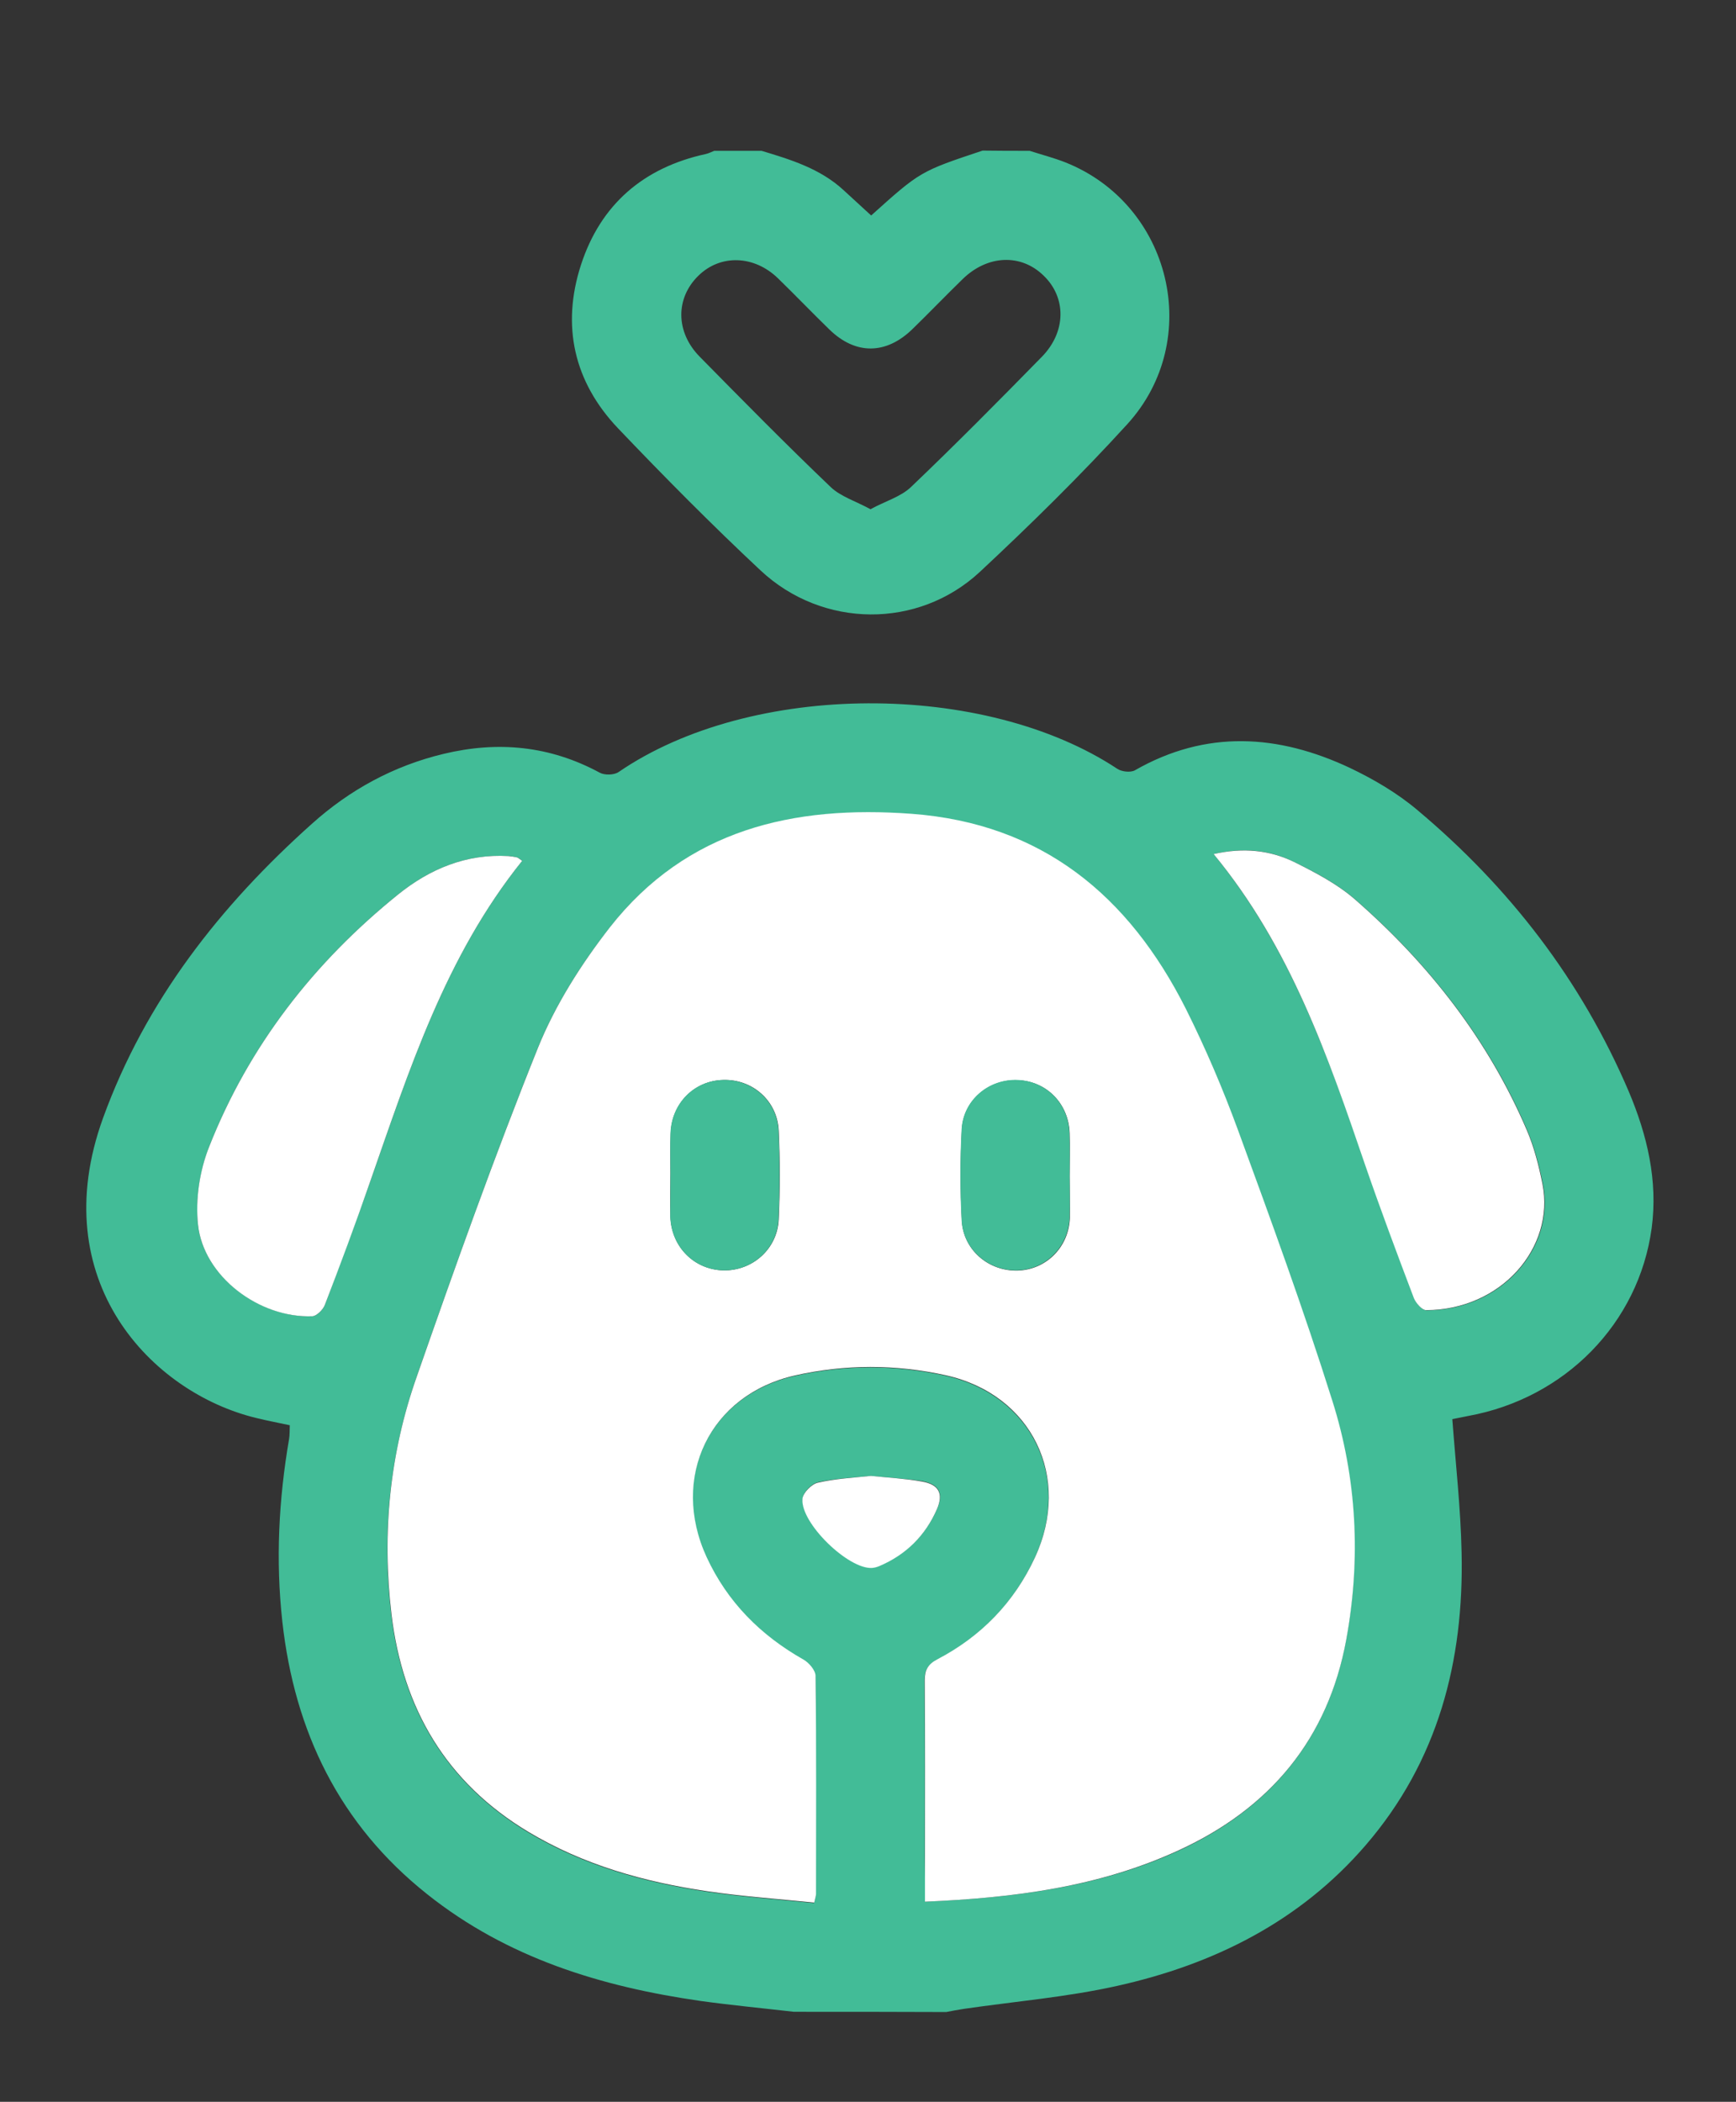 <?xml version="1.0" encoding="utf-8"?>
<!-- Generator: Adobe Illustrator 26.0.3, SVG Export Plug-In . SVG Version: 6.00 Build 0)  -->
<svg version="1.1" xmlns="http://www.w3.org/2000/svg" xmlns:xlink="http://www.w3.org/1999/xlink" x="0px" y="0px"
	 viewBox="0 0 76.8 92.95" style="enable-background:new 0 0 76.8 92.95;" xml:space="preserve">
<rect x="0" y="0" width="76.8" height="92.95" fill="#333333" stroke="none"/>
<style type="text/css">
	.st0{fill:#42BC97;}
	.st1{fill:#FFFFFF;}
	.st2{display:none;}
	.st3{display:inline;}
	.st4{fill:#67308F;}
	.st5{display:inline;fill:#333333;}
</style>
<g id="Layer_1">
	<g>
		<g>
			<path class="st0" d="M35.12,88.97c-1.38-0.16-2.76-0.29-4.13-0.48c-4.39-0.63-8.55-1.9-12.09-4.72
				c-3.88-3.08-5.87-7.19-6.41-12.06c-0.3-2.71-0.16-5.4,0.3-8.08c0.03-0.18,0.02-0.37,0.03-0.6c-0.5-0.11-1-0.2-1.48-0.32
				c-4.64-1.12-9.39-6.08-6.78-13.27c1.88-5.18,5.18-9.38,9.24-13.01c1.67-1.5,3.61-2.56,5.82-3.09c2.41-0.58,4.71-0.36,6.91,0.83
				c0.22,0.12,0.64,0.11,0.84-0.03c5.87-4.02,16.18-4.03,22.06-0.14c0.19,0.13,0.58,0.17,0.77,0.07c3.16-1.81,6.35-1.6,9.52-0.11
				c1.05,0.5,2.09,1.11,2.98,1.86c4.08,3.42,7.26,7.54,9.36,12.46c0.81,1.92,1.29,3.93,1.01,6.03c-0.57,4.21-3.83,7.53-8.12,8.31
				c-0.26,0.05-0.51,0.1-0.7,0.14c0.15,2.01,0.37,3.95,0.41,5.89c0.11,4.81-1.04,9.24-4.25,12.96c-2.91,3.37-6.71,5.26-10.97,6.21
				c-2.23,0.5-4.53,0.69-6.8,1.02c-0.26,0.04-0.52,0.09-0.78,0.14C39.61,88.97,37.37,88.97,35.12,88.97z M40.92,84.1
				c3.95-0.17,7.7-0.64,11.21-2.25c4.03-1.85,6.61-4.9,7.42-9.33c0.65-3.56,0.46-7.12-0.62-10.56c-1.27-4.02-2.72-7.99-4.17-11.96
				c-0.67-1.83-1.43-3.63-2.31-5.37c-2.51-5-6.35-8.19-12.13-8.62c-5.23-0.39-9.95,0.69-13.35,5.02c-1.27,1.62-2.42,3.44-3.19,5.35
				c-1.92,4.78-3.65,9.65-5.35,14.51c-1.19,3.4-1.55,6.94-1.12,10.53c0.5,4.15,2.42,7.42,6.05,9.61c2.45,1.47,5.14,2.22,7.93,2.63
				c1.57,0.23,3.15,0.34,4.72,0.5c0.05-0.23,0.08-0.31,0.08-0.38c0-3.21,0.02-6.43-0.02-9.64c0-0.25-0.29-0.59-0.54-0.73
				c-1.89-1.08-3.36-2.55-4.28-4.53c-1.63-3.52,0.13-7.17,3.9-8.03c2.21-0.5,4.47-0.5,6.68-0.01c3.82,0.85,5.59,4.52,3.94,8.07
				c-0.92,1.98-2.38,3.48-4.31,4.49c-0.42,0.22-0.56,0.46-0.56,0.93c0.02,2.6,0.01,5.2,0.01,7.79
				C40.92,82.74,40.92,83.37,40.92,84.1z M53.69,37.77c3.39,4.12,5.06,8.95,6.73,13.78c0.68,1.97,1.41,3.92,2.15,5.87
				c0.08,0.22,0.35,0.53,0.54,0.53c3.33-0.01,5.7-2.78,5.15-5.57c-0.16-0.81-0.37-1.62-0.69-2.38c-1.71-4.01-4.34-7.36-7.59-10.2
				c-0.79-0.69-1.76-1.21-2.71-1.67C56.19,37.59,55.02,37.46,53.69,37.77z M23.1,38.07c-0.13-0.09-0.17-0.14-0.22-0.15
				c-0.13-0.03-0.26-0.06-0.39-0.06c-1.86-0.11-3.48,0.57-4.88,1.7c-3.72,3-6.6,6.69-8.36,11.16c-0.41,1.05-0.61,2.32-0.49,3.44
				c0.24,2.27,2.7,4.13,5.06,4.05c0.2-0.01,0.47-0.29,0.55-0.5c0.68-1.8,1.35-3.6,1.99-5.41C18.1,47.33,19.7,42.3,23.1,38.07z
				 M38.53,65.27c-0.76,0.08-1.57,0.11-2.34,0.28c-0.28,0.06-0.66,0.45-0.68,0.71c-0.11,1.07,2.03,3.14,3.09,3.06
				c0.1-0.01,0.21-0.04,0.31-0.08c1.18-0.5,2.04-1.35,2.55-2.52c0.3-0.68,0.08-1.08-0.66-1.22C40.06,65.39,39.31,65.35,38.53,65.27z
				"/>
			<path class="st0" d="M45.55,6.67c0.53,0.17,1.07,0.31,1.58,0.51c4.68,1.86,6.14,7.85,2.74,11.58c-2.07,2.27-4.27,4.43-6.52,6.53
				c-2.73,2.54-6.96,2.5-9.7-0.06c-2.17-2.03-4.26-4.14-6.31-6.29c-1.95-2.05-2.51-4.53-1.64-7.22c0.87-2.68,2.77-4.31,5.53-4.91
				c0.13-0.03,0.24-0.09,0.37-0.14c0.7,0,1.39,0,2.09,0c1.3,0.39,2.6,0.79,3.63,1.74c0.41,0.38,0.82,0.75,1.22,1.12
				c2.17-1.95,2.17-1.95,4.93-2.87C44.16,6.67,44.86,6.67,45.55,6.67z M38.51,22.52c0.66-0.36,1.34-0.55,1.79-0.98
				c1.97-1.88,3.89-3.82,5.8-5.77c1.07-1.1,1.08-2.61,0.07-3.58c-1-0.98-2.48-0.92-3.58,0.15c-0.75,0.73-1.47,1.48-2.22,2.21
				c-1.17,1.14-2.52,1.15-3.68,0.02c-0.77-0.75-1.51-1.52-2.27-2.26c-1.06-1.03-2.55-1.07-3.52-0.12c-1.02,0.99-1.02,2.49,0.05,3.58
				c1.91,1.94,3.83,3.89,5.8,5.77C37.19,21.96,37.85,22.16,38.51,22.52z"/>
			<path class="st1" d="M40.92,84.1c0-0.72,0-1.36,0-2c0-2.6,0.01-5.2-0.01-7.79c0-0.46,0.14-0.71,0.56-0.93
				c1.93-1.01,3.39-2.51,4.31-4.49c1.65-3.55-0.12-7.22-3.94-8.07c-2.21-0.49-4.47-0.49-6.68,0.01c-3.77,0.86-5.52,4.51-3.9,8.03
				c0.92,1.99,2.39,3.46,4.28,4.53c0.25,0.14,0.54,0.48,0.54,0.73c0.04,3.21,0.02,6.43,0.02,9.64c0,0.08-0.03,0.15-0.08,0.38
				c-1.57-0.16-3.16-0.27-4.72-0.5c-2.79-0.41-5.48-1.16-7.93-2.63c-3.63-2.18-5.55-5.45-6.05-9.61c-0.43-3.59-0.08-7.13,1.12-10.53
				c1.7-4.87,3.43-9.73,5.35-14.51c0.77-1.91,1.92-3.72,3.19-5.35c3.4-4.33,8.12-5.41,13.35-5.02c5.77,0.43,9.61,3.62,12.13,8.62
				c0.87,1.74,1.64,3.54,2.31,5.37c1.45,3.96,2.9,7.93,4.17,11.96c1.09,3.44,1.27,7,0.62,10.56c-0.81,4.43-3.39,7.48-7.42,9.33
				C48.62,83.45,44.87,83.93,40.92,84.1z M47.32,52.02c0-0.64,0.02-1.28,0-1.92c-0.05-1.3-1.02-2.28-2.28-2.33
				c-1.29-0.06-2.43,0.89-2.49,2.19c-0.07,1.33-0.07,2.67,0,4.01c0.06,1.31,1.19,2.26,2.48,2.22c1.25-0.04,2.25-1.03,2.3-2.32
				C47.34,53.25,47.32,52.63,47.32,52.02z M29.66,51.89c0,0.64-0.02,1.28,0,1.92c0.04,1.33,1.05,2.34,2.34,2.37
				c1.28,0.03,2.39-0.94,2.45-2.25c0.06-1.31,0.06-2.62,0-3.93c-0.06-1.32-1.16-2.28-2.45-2.24c-1.29,0.03-2.29,1.04-2.33,2.37
				C29.65,50.72,29.66,51.3,29.66,51.89z"/>
			<path class="st1" d="M53.69,37.77c1.33-0.3,2.49-0.17,3.56,0.35c0.95,0.47,1.92,0.98,2.71,1.67c3.26,2.85,5.88,6.2,7.59,10.2
				c0.32,0.75,0.53,1.57,0.69,2.38c0.55,2.8-1.82,5.56-5.15,5.57c-0.18,0-0.45-0.31-0.54-0.53c-0.74-1.95-1.47-3.9-2.15-5.87
				C58.75,46.72,57.09,41.89,53.69,37.77z"/>
			<path class="st1" d="M23.1,38.07c-3.4,4.23-5,9.26-6.74,14.23c-0.63,1.82-1.3,3.62-1.99,5.41c-0.08,0.21-0.36,0.49-0.55,0.5
				C11.46,58.3,9,56.44,8.76,54.16c-0.12-1.12,0.07-2.38,0.49-3.44c1.76-4.47,4.64-8.16,8.36-11.16c1.4-1.13,3.02-1.81,4.88-1.7
				c0.13,0.01,0.26,0.03,0.39,0.06C22.93,37.94,22.97,37.98,23.1,38.07z"/>
		</g>
		<path class="st1" d="M38.53,65.27c0.78,0.08,1.53,0.12,2.26,0.25c0.74,0.13,0.96,0.53,0.66,1.22c-0.51,1.17-1.37,2.02-2.55,2.52
			c-0.1,0.04-0.2,0.07-0.31,0.08c-1.05,0.08-3.19-1.99-3.09-3.06c0.03-0.27,0.41-0.65,0.68-0.71
			C36.97,65.39,37.77,65.35,38.53,65.27z"/>
		<path class="st0" d="M47.32,52.02c0,0.61,0.02,1.23,0,1.84c-0.06,1.29-1.05,2.28-2.3,2.32c-1.28,0.04-2.41-0.91-2.48-2.22
			c-0.07-1.33-0.07-2.67,0-4.01c0.07-1.31,1.21-2.25,2.49-2.19c1.26,0.06,2.23,1.03,2.28,2.33C47.34,50.73,47.32,51.38,47.32,52.02z
			"/>
		<path class="st0" d="M29.66,51.89c0-0.59-0.02-1.18,0-1.76c0.04-1.33,1.04-2.34,2.33-2.37c1.29-0.03,2.39,0.92,2.45,2.24
			c0.06,1.31,0.06,2.62,0,3.93c-0.06,1.31-1.16,2.28-2.45,2.25c-1.28-0.03-2.29-1.04-2.34-2.37C29.65,53.17,29.66,52.53,29.66,51.89
			z"/>
	</g>
</g>
<g id="Layer_2" class="st2">
	<g class="st3">
		<path class="st4" d="M73.73,71.11c-0.37,1.52-1.06,2.83-2.51,3.48c-0.7,0.31-1.51,0.51-2.28,0.52
			c-5.18,0.04-10.35,0.03-15.53,0.02c-3.6-0.01-5.69-3.21-4.37-6.68c0.77-2.02,1.58-4.02,2.43-6.19c-1.88,0.55-3.64,1.06-5.5,1.61
			c0.17,1.02,0.34,2.02,0.52,3.02c0.5,2.86,1.02,5.73,1.51,8.59c0.46,2.75-1.09,5.08-3.66,5.57c-2.47,0.47-4.77-1.23-5.26-3.92
			c-0.94-5.21-1.86-10.42-2.77-15.63c-0.46-2.62,0.95-4.79,3.57-5.56c2.61-0.77,5.21-1.53,7.82-2.3c0.22-0.06,0.44-0.13,0.74-0.23
			c-0.48-2.3-0.95-4.57-1.43-6.92c-0.63,0.61-1.17,1.17-1.74,1.68c-2.74,2.4-5.99,3.57-9.51,4.01c-1.08,0.14-2.17,0.24-3.26,0.22
			c-0.65-0.01-1.33-0.19-1.93-0.46c-0.4-0.18-0.68-0.18-1.09-0.1c-1.94,0.39-3,1.62-3.86,3.43c-2.21,4.67-4.65,9.23-6.97,13.85
			c-0.22,0.44-0.35,0.99-0.34,1.48c0.07,2.72,0.18,5.44,0.3,8.16c0.04,0.88-0.18,1.61-0.94,2.08c-1.3,0.81-2.87-0.12-2.97-1.78
			c-0.05-0.86-0.08-1.72-0.1-2.58c-0.02-0.83,0-1.67,0-2.51c-0.06-0.01-0.13-0.01-0.19-0.02c-0.18,1.13-0.36,2.26-0.53,3.39
			c-0.1,0.66-0.19,1.32-0.29,1.98c-0.22,1.4-1.13,2.17-2.33,1.97c-1.14-0.2-1.75-1.23-1.54-2.61c0.47-3.14,0.92-6.28,1.42-9.41
			c0.07-0.44-0.08-0.59-0.39-0.84c-1.41-1.16-2.84-1.36-4.42-0.35c-0.52,0.33-1.15,0.5-1.74,0.72c-0.94,0.35-1.73,0.04-2.03-0.78
			c-0.31-0.84,0.05-1.58,0.98-1.98c1-0.43,2.04-0.8,3.02-1.27c0.37-0.17,0.75-0.48,0.95-0.84c1.94-3.45,3.83-6.92,5.76-10.38
			c0.18-0.32,0.43-0.62,0.72-0.84c2.4-1.84,4.83-3.65,7.22-5.49c0.36-0.27,0.61-0.28,0.98-0.05c0.91,0.58,1.83,1.13,2.77,1.65
			c0.23,0.12,0.57,0.14,0.83,0.07c0.56-0.15,1.09-0.39,1.64-0.59c0.88-0.32,1.73-0.58,2.3-1.53c0.53-0.88,1.51-1.2,2.55-1.22
			c3.28-0.06,6.27-1,8.74-3.31c2.13-1.99,3.4-4.46,3.73-7.4c0.43-3.75,3.41-6.8,7.09-7.21c2.8-0.31,5.23,0.47,7.17,2.64
			c0.9,1.01,1.22,2.28,1.48,3.57c1.22,5.93,2.44,11.85,3.69,17.77c0.3,1.4,0.18,2.74-0.34,4.06c-1.26,3.18-2.5,6.37-3.74,9.55
			c-0.06,0.15-0.09,0.31-0.16,0.54c0.82,0,1.58,0,2.34,0c1.97,0,3.95,0.09,5.92-0.02c3-0.17,5,1.34,5.55,4.04
			C73.73,70.25,73.73,70.68,73.73,71.11z"/>
		<path class="st4" d="M50.02,7.72c4.76,0.09,8.56,4.04,8.51,8.84c-0.05,4.9-3.96,8.89-8.63,8.8c-4.78-0.09-8.62-4.12-8.5-8.93
			C41.51,11.52,45.36,7.63,50.02,7.72z"/>
		<path class="st4" d="M24.41,50.12c-1.27-2.02-2.42-4.02-3.73-5.89c-0.94-1.35-2.05-2.57-3.15-3.79c-0.8-0.88-1.09-1.57-0.75-2.26
			c0.37-0.74,1.36-1.17,2.37-0.88c0.72,0.21,1.38,0.66,2.09,0.94c0.26,0.1,0.68,0.17,0.87,0.03c1-0.71,2.13-1.03,3.3-1.27
			c0.97-0.2,1.83-0.59,2.58-1.3c0.77-0.72,1.61-1.37,2.48-1.95c1.78-1.19,3.08,0.06,3.53,1.47c0.6,1.9-0.11,3.5-1.22,4.98
			c-0.08,0.11-0.17,0.24-0.29,0.31c-1.19,0.76-1.1,1.75-0.51,2.85c0.14,0.27,0.22,0.57,0.34,0.9C29.69,46.2,27.08,48.14,24.41,50.12
			z"/>
	</g>
</g>
<g id="Layer_3" class="st2">
	<path class="st5" d="M22.97,67.1c0.22-0.77-0.01-1.1-0.68-1.41c-4.81-2.22-7.8-7.6-7.13-12.73c0.77-5.89,4.63-10.16,10.08-11.13
		c1.52-0.27,3.04-0.59,4.57-0.78c1.08-0.13,1.65-0.66,1.81-1.75c0.05-0.31,0.12-0.61,0.18-0.88c-0.9-0.58-1.8-1.08-2.62-1.69
		c-1.71-1.29-2.98-2.99-3.77-5.03c-0.24-0.63-0.54-0.81-1.15-0.76c-0.6,0.05-1.23,0.07-1.81-0.04c-1.66-0.32-2.79-1.33-3.22-3.06
		c-0.42-1.7,0.11-3.1,1.38-4.23c0.15-0.13,0.3-0.24,0.54-0.43c-0.64-1.35-1.25-2.72-1.94-4.04c-0.33-0.63-0.32-1.03,0.21-1.53
		c1-0.94,1.92-1.97,2.96-3.04c-1.86-1.46-3.66-2.86-5.62-4.4c1.65-1.03,3.15-2.07,4.74-2.94c4.72-2.57,9.78-3.84,15.11-3.83
		c2.37,0.01,4.76-0.1,7.11,0.18c6.1,0.74,10.53,6.88,9.77,13.25c-0.27,2.23-0.94,4.3-1.99,6.31c0.22,0.19,0.43,0.37,0.63,0.55
		c1.29,1.14,1.75,2.9,1.2,4.52c-0.55,1.6-2.02,2.85-3.66,2.71c-1.5-0.13-2.23,0.36-2.88,1.8c-1.2,2.66-3.34,4.44-5.97,5.63
		c0.08,0.36,0.14,0.69,0.22,1.02c0.2,0.84,0.69,1.26,1.54,1.25c4.74-0.06,9.16,1.18,13.26,3.66c0.41,0.25,0.92,0.41,1.4,0.45
		c0.88,0.08,1.57-0.55,1.6-1.47c0.04-1.55,0.04-3.1,0-4.65c-0.01-0.34-0.22-0.69-0.41-1c-1.43-2.4-2.17-5-2.22-7.82
		c-0.02-1.08,0.32-2.01,0.95-2.87c0.21-0.29,0.35-0.7,0.36-1.07c0.04-1.49,0-2.99,0.02-4.48c0.03-2.36,1.77-4.18,3.97-4.18
		c2.2,0,3.94,1.82,3.97,4.19c0.02,1.32,0,2.64,0,4.08c0.8,0,1.56,0,2.32,0c2.13,0.01,3.67,1.15,4.16,3.08
		c0.49,1.91-0.28,3.6-2.1,4.77c-0.22,0.14-0.39,0.58-0.39,0.88c-0.03,3.42-0.01,6.83-0.02,10.25c-0.01,6.51-4.62,11.32-10.86,11.34
		c-2.09,0-4.18,0-6.31,0c0,3.8,0,7.52,0,11.29c1.31,0.31,2.62,0.62,3.93,0.93c5.03,1.19,8.42,6.01,7.91,11.25
		c-0.52,5.44-4.83,9.59-10.07,9.6c-10.93,0.02-21.85,0.02-32.78,0c-5.17-0.01-9.38-3.99-10.05-9.43c-0.63-5.05,2.6-9.94,7.5-11.3
		C20.09,67.74,21.52,67.45,22.97,67.1z M47.57,86.1c2.35,0,4.64,0.09,6.93-0.02c3.51-0.16,6.32-2.97,6.9-6.75
		c0.52-3.35-1.38-6.98-4.52-8.16c-1.9-0.72-3.94-1.05-5.93-1.53c-0.17-0.04-0.38,0.04-0.57,0.08c-3.51,0.73-7.02,1.48-10.54,2.18
		c-0.96,0.19-1.98,0.44-2.91,0.27c-3.61-0.65-7.19-1.47-10.79-2.19c-0.79-0.16-1.64-0.29-2.43-0.18c-1.36,0.2-2.7,0.57-4.04,0.91
		c-3.72,0.95-6.06,4.16-5.89,8.05c0.17,3.7,2.86,7.01,6.56,7.23c4.83,0.29,9.69,0.07,14.58,0.07c0-2.4,0-4.76,0-7.17
		c-2.28-0.64-4.54-1.28-6.8-1.92c-2.24-0.64-4.49-1.29-6.76-1.94c0.25-0.93,0.47-1.75,0.71-2.64c5.22,1.48,10.36,2.94,15.5,4.4
		c0.02,0.39,0.04,0.69,0.07,1.04c1.96,0.02,3.85,0.21,5.66-0.86c1.45-0.86,3.05-1.46,4.59-2.17c1.68-0.77,3.36-1.54,5.08-2.33
		c0.37,0.88,0.71,1.68,1.06,2.51c-2.76,1.28-5.43,2.52-8.14,3.78C48.31,81.01,48.71,82.81,47.57,86.1z M37.62,52.72
		c3.26-2.42,6.48-4.81,9.76-7.25c0.72,1.5,1.42,2.89,2.06,4.31c0.23,0.51,0.45,0.78,1.05,0.56c0.51-0.19,1.07-0.22,1.72-0.35
		c0,1.05,0,2.04,0,3.04c2.34,0,4.57,0.04,6.81-0.01c3.51-0.07,6.7-2.53,7.38-6.12c0.47-2.46,0.34-5.05,0.49-7.64
		c-1.09,0-1.94,0-2.79,0c-0.87,0-1.74,0-2.64,0c0,1.42,0.02,2.71,0,4c-0.04,2.04-1.32,3.68-3.23,4.15
		c-1.43,0.35-2.72-0.08-3.95-0.82c-3.51-2.12-7.3-3.2-11.36-3.17c-0.31,0-0.76,0.21-0.9,0.47c-2.63,4.73-8.44,4.92-11.24,0.32
		c-0.24-0.39-0.45-0.47-0.86-0.39c-1.46,0.29-2.94,0.51-4.4,0.78c-7.09,1.34-10.19,10.04-5.63,15.84c2.16,2.75,5.03,3.83,8.39,3.59
		c0-1.87,0-3.66,0-5.49c-0.53,0-1,0.02-1.47,0c-1.63-0.09-3.25-1.23-3.53-2.87c-0.29-1.75-0.22-3.56-0.31-5.38
		c0.67,0,1.15-0.06,1.61,0.01c0.76,0.12,1.13-0.23,1.43-0.93c0.56-1.3,1.21-2.56,1.86-3.9C31.14,47.9,34.34,50.28,37.62,52.72z
		 M48.24,22.71c0.16,0.1,0.33,0.2,0.49,0.29c0.05-0.22,0.09-0.46,0.17-0.67c0.57-1.51,1.35-2.98,1.69-4.55
		c1.27-5.71-2.13-11.02-7.64-11.5c-4.41-0.39-8.87-0.4-13.24,0.7c-2.88,0.73-5.61,1.81-8.27,3.42c1.69,1.32,3.3,2.59,4.99,3.91
		c-1.51,1.55-2.94,3.02-4.41,4.52c0.57,1.19,1.12,2.38,1.71,3.54c0.09,0.17,0.37,0.24,0.82,0.51c-0.69-3.34,1.15-4.63,3.44-5.68
		c1.76-0.8,3.44-1.78,5.13-2.66c-0.27-0.9-0.53-1.72-0.8-2.6c0.96-0.19,1.76-0.34,2.54-0.49c1.29,3.29,2.78,4.91,4.79,5.29
		c-0.27-1.17-0.55-2.36-0.85-3.64c1.06,0,1.9,0,2.75,0c0.18,2.32,1.16,4.2,3.28,4.85C47.23,18.69,48.59,19.92,48.24,22.71z
		 M45.65,24.84c-0.01,0-0.02,0-0.03,0c0-1-0.01-2.01,0-3.01c0.01-0.51-0.18-0.76-0.67-0.91c-0.68-0.2-1.33-0.53-2-0.79
		c-0.25-0.09-0.53-0.18-0.79-0.17c-2.72,0.05-5.07-0.87-7.07-2.8c-0.16-0.16-0.56-0.23-0.76-0.13c-2.25,1.14-4.49,2.31-6.71,3.51
		c-0.26,0.14-0.52,0.56-0.52,0.86c-0.05,1.98-0.12,3.96-0.01,5.93c0.29,4.98,4,8.86,8.62,9.14c4.82,0.29,8.92-3.09,9.75-8.12
		C45.66,27.21,45.6,26.02,45.65,24.84z M49.5,53.41c-0.13,0-0.24-0.02-0.34,0c-3.13,0.65-6.26,1.33-9.4,1.94
		c-0.64,0.12-0.84,0.35-0.83,1.04c0.04,3.99,0.02,7.98,0.02,11.97c0,0.28,0,0.55,0,0.91c3.58-0.74,7.06-1.47,10.56-2.2
		C49.5,62.49,49.5,57.96,49.5,53.41z M37.66,86.11c1.86,0,3.62,0.03,5.39-0.01c1.33-0.03,2.4-1.16,2.51-2.51
		c0.11-1.36-0.76-2.78-2.07-2.88c-1.93-0.16-3.88-0.04-5.83-0.04C37.66,82.49,37.66,84.26,37.66,86.11z M60.43,33.19
		c0.36-1.17,0.79-2.24,1-3.34c0.18-0.93-0.48-1.62-1.29-1.62c-0.78,0-1.42,0.64-1.29,1.55c0.22,1.55,0.45,3.12,0.95,4.59
		c0.73,2.16,0.83,2.13,3,2.13c1.31,0,2.62,0,3.93,0c0-0.98,0-1.83,0-2.76c-1,0-1.96-0.03-2.92,0.02c-0.44,0.02-0.87,0.21-1.3,0.32
		c0.01,0.07,0.01,0.14,0.02,0.21C61.81,33.91,61.1,33.54,60.43,33.19z M38.04,39.18c-1.14,0-2.39,0-3.51,0
		c-0.43,1.03-0.77,2.03-1.27,2.93c-0.23,0.43-0.26,0.66,0,1.04c1.67,2.43,5.19,2.04,6.35-0.53C39.05,41.4,38.56,40.31,38.04,39.18z
		 M31.06,58.55c0,1.89,0,3.67,0,5.5c0.96,0,1.87,0.04,2.78-0.01c1.38-0.08,2.46-1.31,2.46-2.74c0-1.43-1.08-2.66-2.46-2.74
		C32.93,58.51,32.02,58.55,31.06,58.55z M36.25,69.26c0-1.1,0-2.09,0-3.03c-3.47,1.18-7.03,0.29-10.53,0.83
		C29.2,67.79,32.69,68.52,36.25,69.26z M25.77,53.35c-0.2,1.97,0.2,2.44,1.98,2.44c1.35,0,2.7,0,4.05,0c1.51,0,3.04-0.16,4.51,0.79
		c-0.02-0.45-0.03-0.75-0.05-1.05C32.72,54.8,29.27,54.08,25.77,53.35z M64.03,28.23c0,0.97,0,1.83,0,2.75
		c1.39,0,2.74,0.03,4.08-0.01c0.77-0.02,1.3-0.65,1.29-1.39c-0.02-0.74-0.55-1.32-1.34-1.34C66.72,28.21,65.37,28.23,64.03,28.23z
		 M60.15,25.4c0.95,0,1.79,0,2.64,0c0-1.41,0.03-2.76-0.01-4.1c-0.02-0.8-0.62-1.35-1.34-1.34c-0.68,0.02-1.26,0.55-1.28,1.31
		C60.12,22.63,60.15,24,60.15,25.4z M24.4,25.45c-0.97,0.1-1.99-0.31-2.47,0.76c-0.17,0.39-0.13,1.07,0.09,1.42
		c0.6,0.94,1.56,0.52,2.38,0.56C24.4,27.26,24.4,26.41,24.4,25.45z M48.29,25.53c0,0.92,0,1.79,0,2.65c1.83,0.13,2.6-0.28,2.57-1.36
		C50.84,25.76,50.06,25.36,48.29,25.53z M46.4,49.58c-0.93,0.7-1.77,1.33-2.6,1.95c0.03,0.06,0.05,0.11,0.08,0.17
		c1.05-0.22,2.1-0.44,3.22-0.67C46.84,50.5,46.64,50.09,46.4,49.58z M28.15,51.04c1.16,0.23,2.19,0.43,3.21,0.63
		c0.01-0.06,0.03-0.13,0.04-0.19c-0.83-0.61-1.65-1.22-2.55-1.89C28.61,50.07,28.41,50.49,28.15,51.04z"/>
</g>
</svg>

